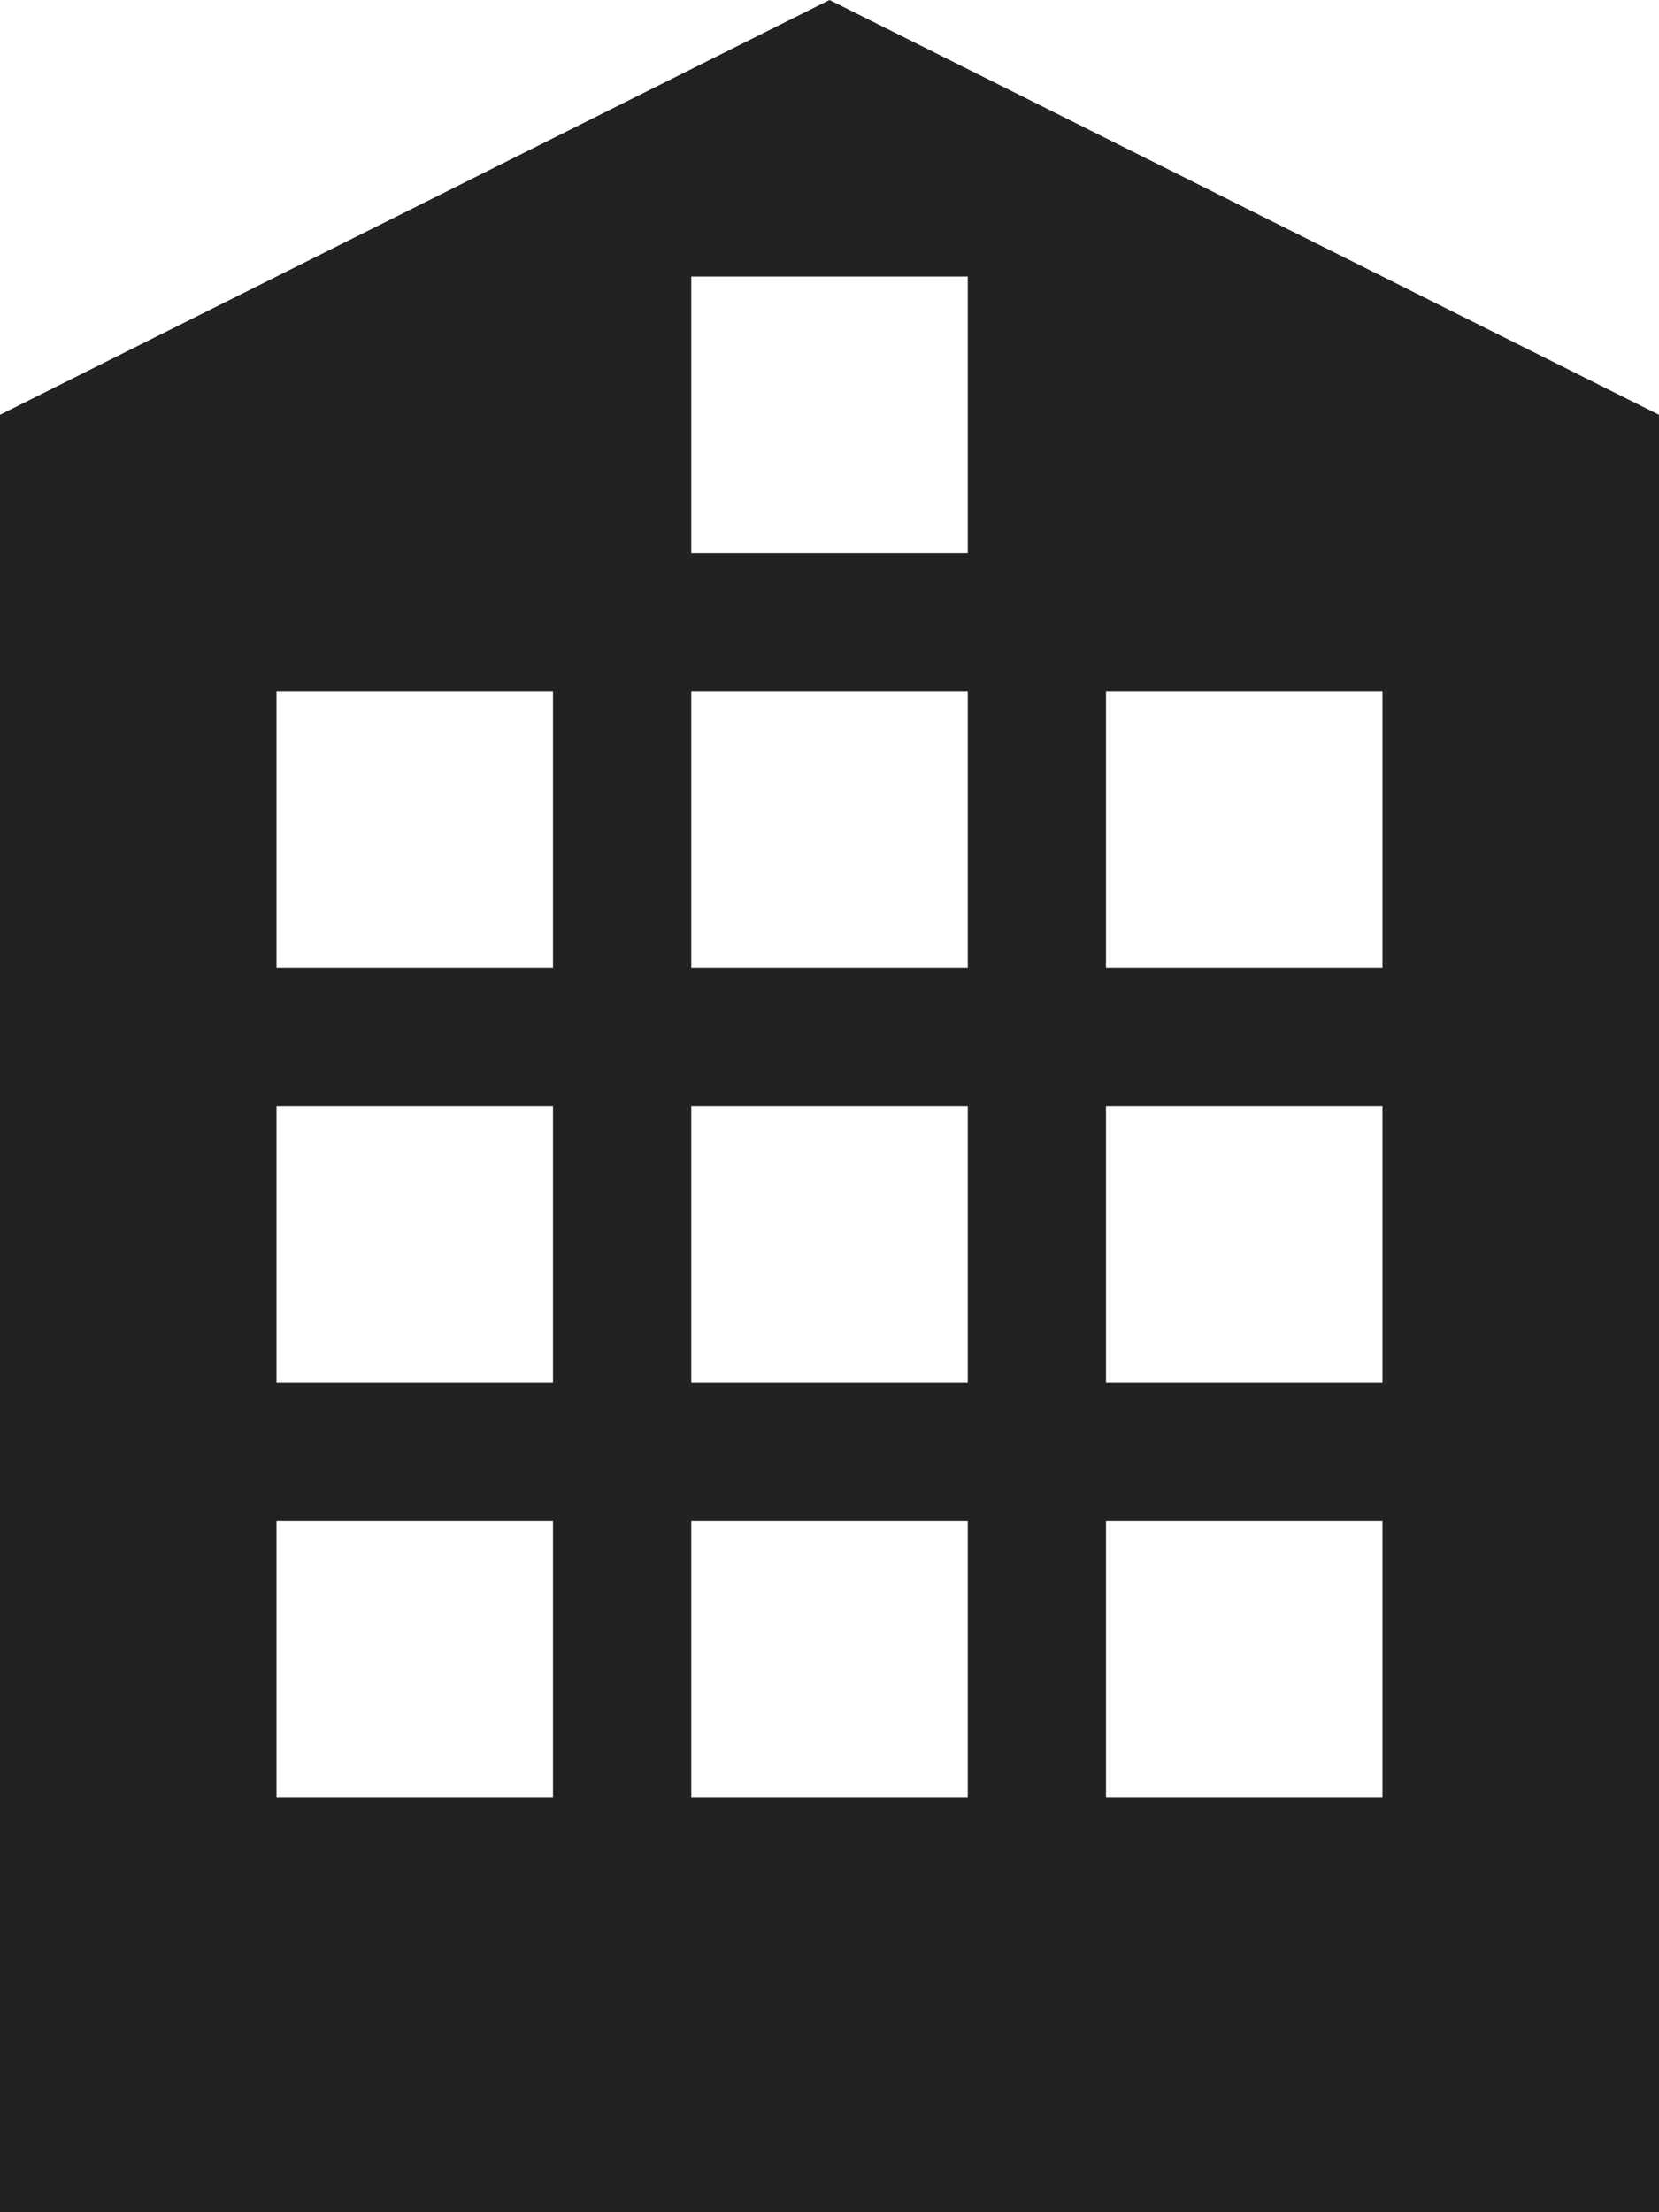 <svg width="12" height="16" viewBox="0 0 12 16" fill="none" xmlns="http://www.w3.org/2000/svg">
<path fill-rule="evenodd" clip-rule="evenodd" d="M0 3L6 0L12 3V16H0V3ZM4 5H2V7H4V5ZM7 5V7H5V5H7ZM10 5H8V7H10V5ZM2 8H4V10H2V8ZM4 11H2V13H4V11ZM7 8V10H5V8H7ZM7 13V11H5V13H7ZM8 8H10V10H8V8ZM10 11H8V13H10V11ZM5 2H7V4H5V2Z" fill="#222222"/>
</svg>
